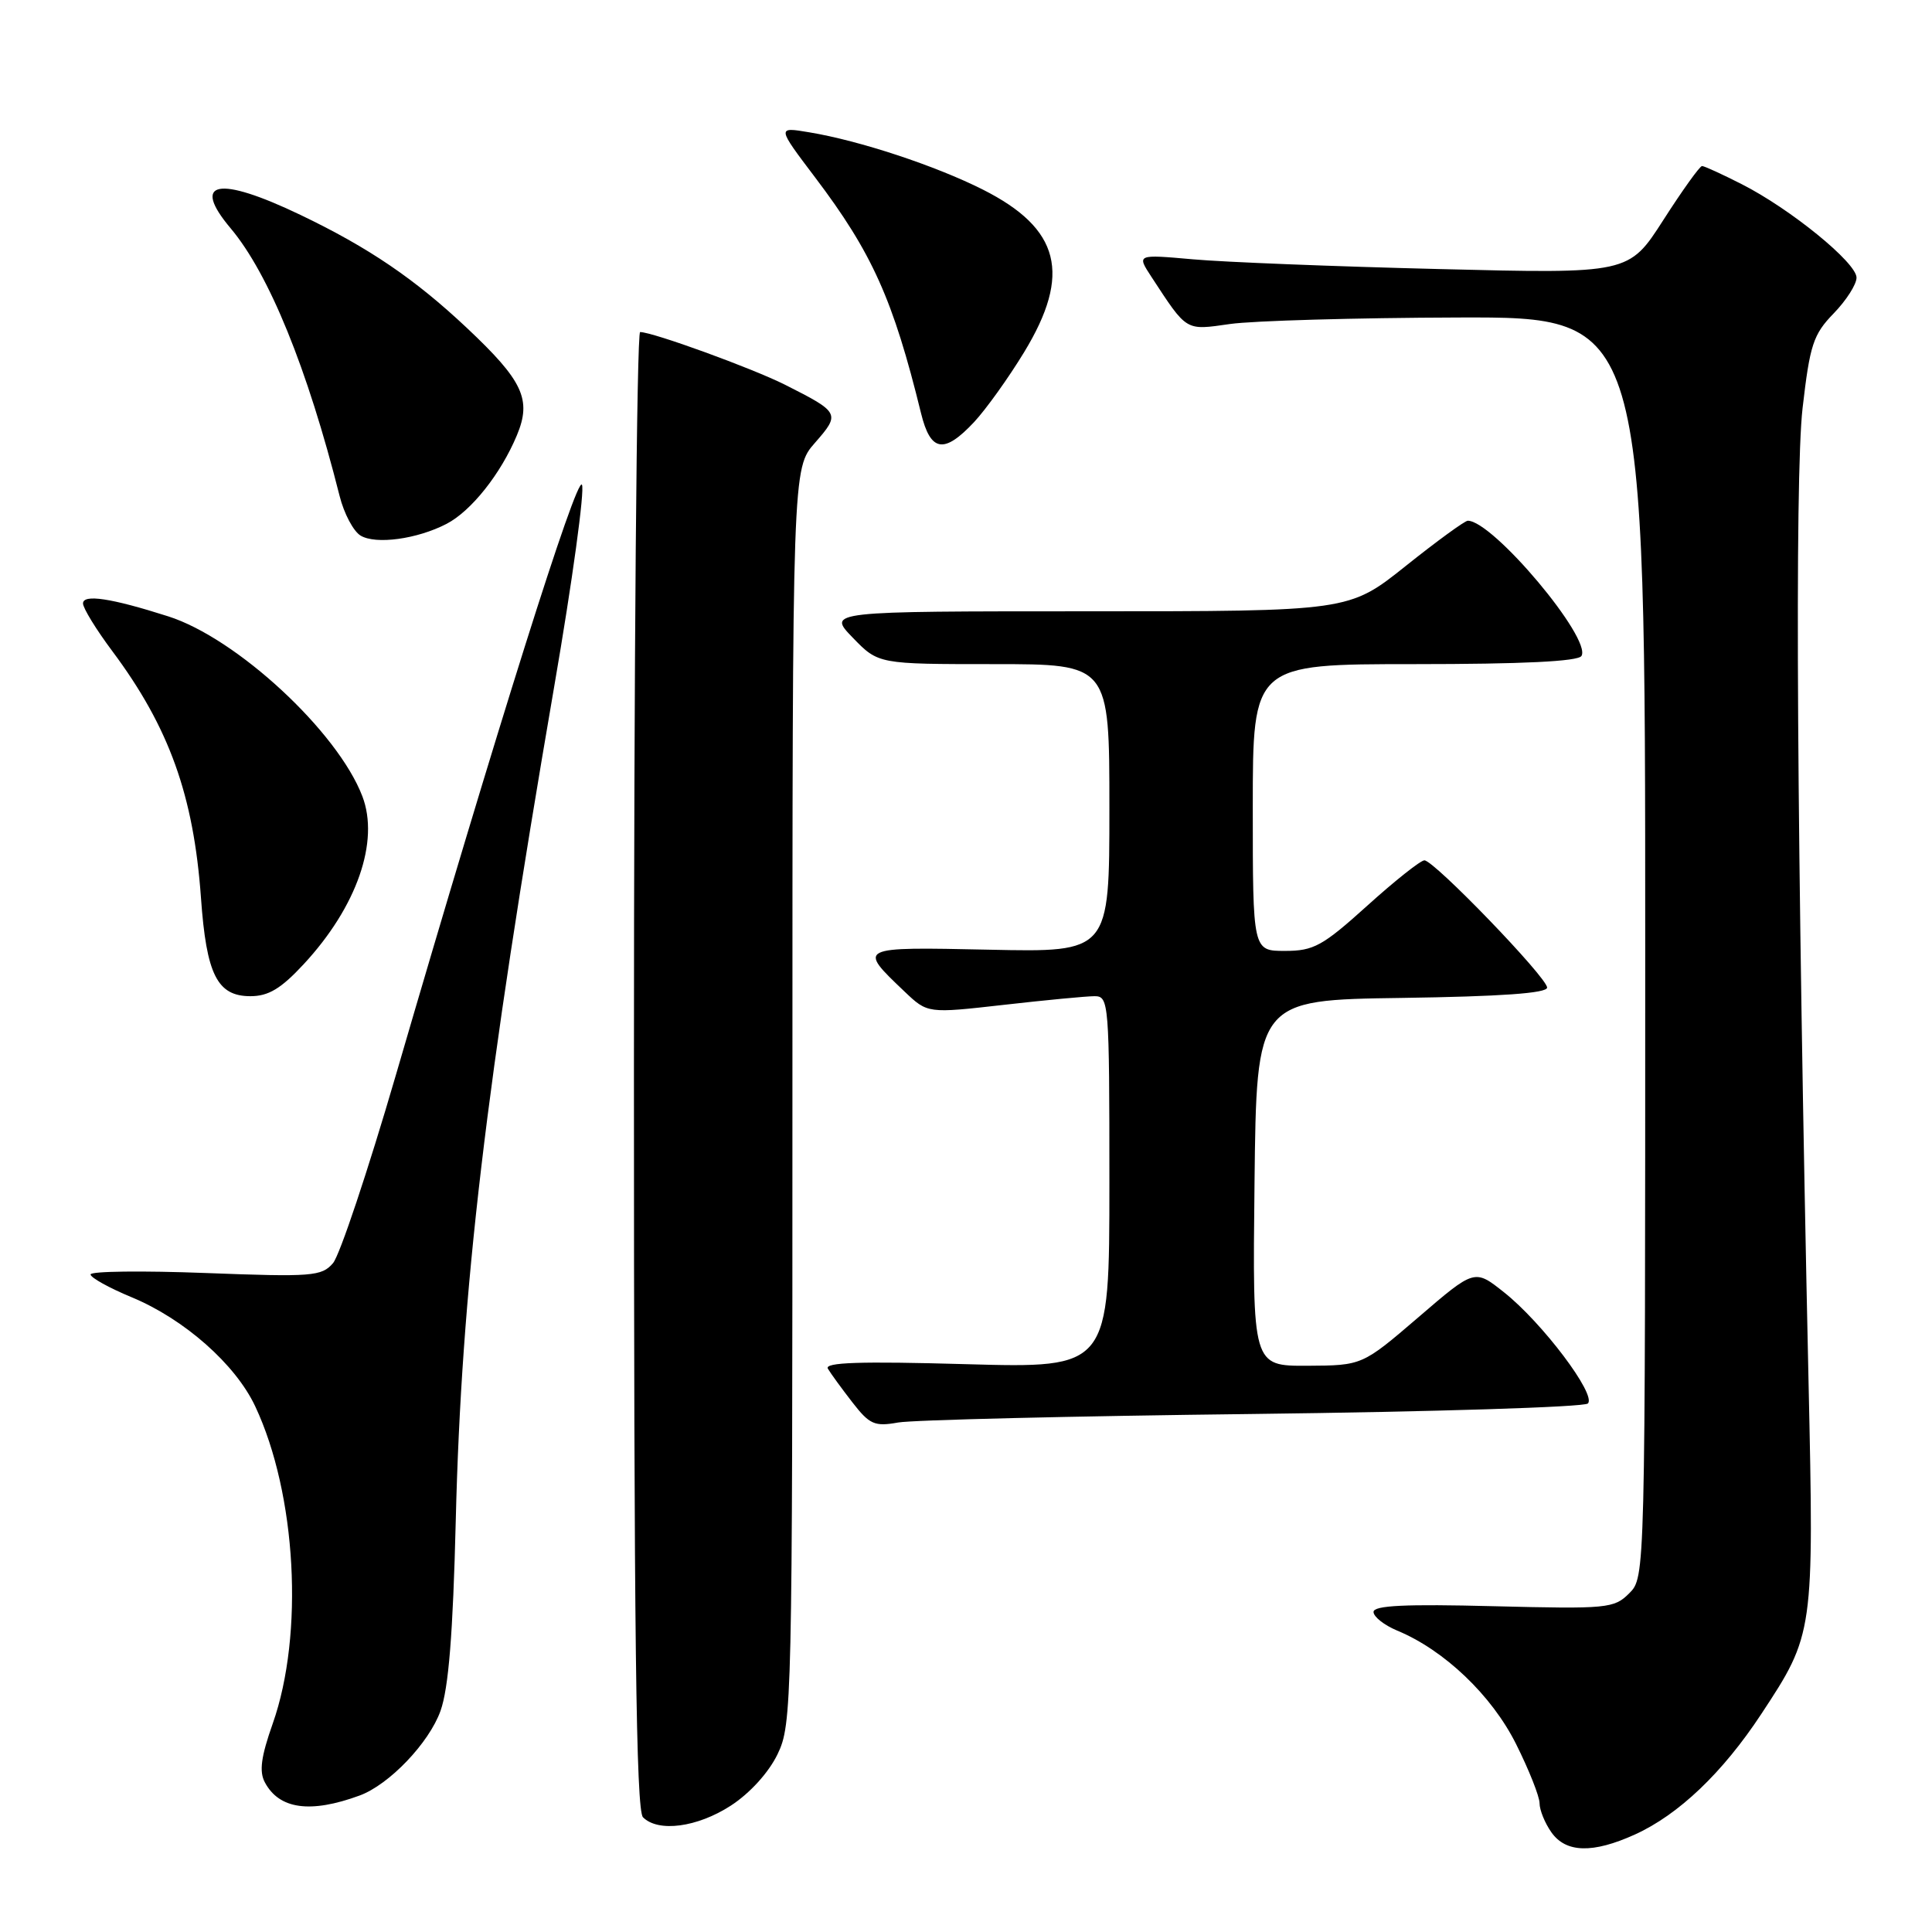<?xml version="1.0" encoding="UTF-8" standalone="no"?>
<!DOCTYPE svg PUBLIC "-//W3C//DTD SVG 1.1//EN" "http://www.w3.org/Graphics/SVG/1.1/DTD/svg11.dtd" >
<svg xmlns="http://www.w3.org/2000/svg" xmlns:xlink="http://www.w3.org/1999/xlink" version="1.1" viewBox="0 0 256 256">
 <g >
 <path fill="currentColor"
d=" M 216.64 243.08 C 222.43 240.45 228.26 234.89 233.37 227.13 C 240.35 216.54 240.37 216.38 239.64 183.04 C 238.09 112.03 237.79 63.30 238.85 54.08 C 239.82 45.68 240.26 44.32 242.97 41.53 C 244.64 39.81 246.00 37.68 246.00 36.79 C 246.00 34.81 237.23 27.67 230.78 24.40 C 228.19 23.08 225.82 22.00 225.53 22.00 C 225.23 22.00 222.93 25.21 220.41 29.14 C 215.83 36.28 215.83 36.28 190.67 35.65 C 176.82 35.31 162.15 34.73 158.06 34.36 C 150.62 33.70 150.62 33.70 152.56 36.67 C 157.35 43.98 157.02 43.78 163.00 42.93 C 166.03 42.50 179.64 42.11 193.25 42.07 C 218.00 42.00 218.00 42.00 218.00 125.50 C 218.00 209.00 218.00 209.00 215.88 211.12 C 213.87 213.13 213.01 213.21 197.88 212.83 C 186.22 212.53 182.00 212.73 182.00 213.59 C 182.00 214.23 183.41 215.34 185.13 216.06 C 191.37 218.64 197.67 224.65 200.89 231.10 C 202.60 234.52 204.00 238.05 204.00 238.94 C 204.00 239.83 204.70 241.56 205.56 242.78 C 207.48 245.52 211.04 245.62 216.64 243.08 Z  M 96.83 239.26 C 99.36 237.62 101.85 234.88 103.03 232.44 C 104.94 228.49 105.00 225.94 105.00 145.22 C 105.00 62.07 105.00 62.07 108.00 58.66 C 111.37 54.81 111.29 54.65 104.02 50.98 C 99.68 48.80 86.50 44.00 84.82 44.00 C 84.37 44.00 84.00 88.01 84.00 141.80 C 84.00 216.53 84.28 239.88 85.20 240.80 C 87.22 242.82 92.38 242.14 96.83 239.26 Z  M 47.64 237.92 C 51.57 236.48 56.85 230.95 58.37 226.70 C 59.44 223.70 60.02 216.51 60.39 201.50 C 61.14 170.87 64.32 144.00 73.43 91.00 C 75.85 76.97 77.50 64.93 77.11 64.23 C 76.42 62.99 65.80 96.66 52.44 142.50 C 48.75 155.15 45.01 166.35 44.12 167.38 C 42.62 169.12 41.36 169.22 27.25 168.68 C 18.86 168.36 12.00 168.44 12.00 168.87 C 12.00 169.29 14.45 170.65 17.44 171.89 C 24.41 174.78 31.20 180.77 33.82 186.35 C 39.28 197.96 40.31 216.56 36.14 228.38 C 34.59 232.77 34.32 234.74 35.10 236.18 C 37.00 239.74 41.13 240.31 47.64 237.92 Z  M 166.00 187.36 C 189.93 187.07 209.91 186.45 210.40 185.97 C 211.58 184.83 204.34 175.23 199.27 171.22 C 195.39 168.14 195.39 168.14 187.95 174.54 C 180.50 180.93 180.50 180.93 173.23 180.97 C 165.96 181.00 165.96 181.00 166.23 156.75 C 166.50 132.50 166.50 132.50 185.75 132.23 C 198.85 132.04 205.00 131.61 205.00 130.86 C 205.00 129.53 190.02 114.00 188.74 114.00 C 188.24 114.00 184.83 116.70 181.18 120.00 C 175.24 125.36 174.07 126.00 170.26 126.00 C 166.00 126.00 166.00 126.00 166.00 107.00 C 166.00 88.00 166.00 88.00 187.44 88.00 C 201.74 88.00 209.10 87.64 209.55 86.92 C 210.96 84.64 197.82 69.00 194.49 69.00 C 194.10 69.00 190.39 71.70 186.26 75.00 C 178.74 81.00 178.74 81.00 144.17 81.00 C 109.61 81.00 109.61 81.00 113.00 84.50 C 116.39 88.00 116.39 88.00 131.70 88.00 C 147.00 88.00 147.00 88.00 147.00 107.09 C 147.00 126.18 147.00 126.18 131.10 125.84 C 113.55 125.47 113.61 125.44 119.87 131.40 C 122.91 134.29 122.91 134.29 132.99 133.15 C 138.54 132.52 143.96 132.00 145.04 132.00 C 146.93 132.00 147.00 132.82 147.00 156.65 C 147.00 181.29 147.00 181.29 128.01 180.76 C 113.94 180.36 109.19 180.52 109.70 181.36 C 110.07 181.99 111.53 183.99 112.94 185.81 C 115.22 188.75 115.88 189.05 119.00 188.49 C 120.92 188.15 142.07 187.64 166.00 187.36 Z  M 40.25 127.75 C 47.28 120.17 50.31 111.49 48.01 105.50 C 44.73 96.93 31.35 84.54 22.26 81.66 C 14.71 79.25 11.00 78.70 11.00 79.96 C 11.00 80.58 12.75 83.43 14.89 86.29 C 22.42 96.38 25.66 105.42 26.63 118.97 C 27.35 129.15 28.79 132.00 33.18 132.00 C 35.57 132.00 37.23 131.01 40.25 127.75 Z  M 59.16 69.42 C 62.43 67.73 66.36 62.79 68.49 57.68 C 70.47 52.94 69.32 50.47 61.85 43.44 C 54.96 36.96 48.86 32.81 39.82 28.48 C 28.91 23.25 25.26 23.95 30.56 30.25 C 35.64 36.29 40.73 48.79 45.00 65.72 C 45.58 68.04 46.83 70.40 47.78 70.97 C 49.79 72.18 55.26 71.44 59.16 69.42 Z  M 129.08 55.92 C 130.66 54.22 133.64 50.06 135.70 46.67 C 142.01 36.30 140.48 30.29 130.23 25.12 C 123.96 21.96 113.92 18.64 107.22 17.53 C 102.94 16.81 102.94 16.81 108.00 23.50 C 115.56 33.49 118.35 39.69 122.04 54.75 C 123.30 59.89 125.08 60.19 129.08 55.92 Z "/>
</g>
</svg>